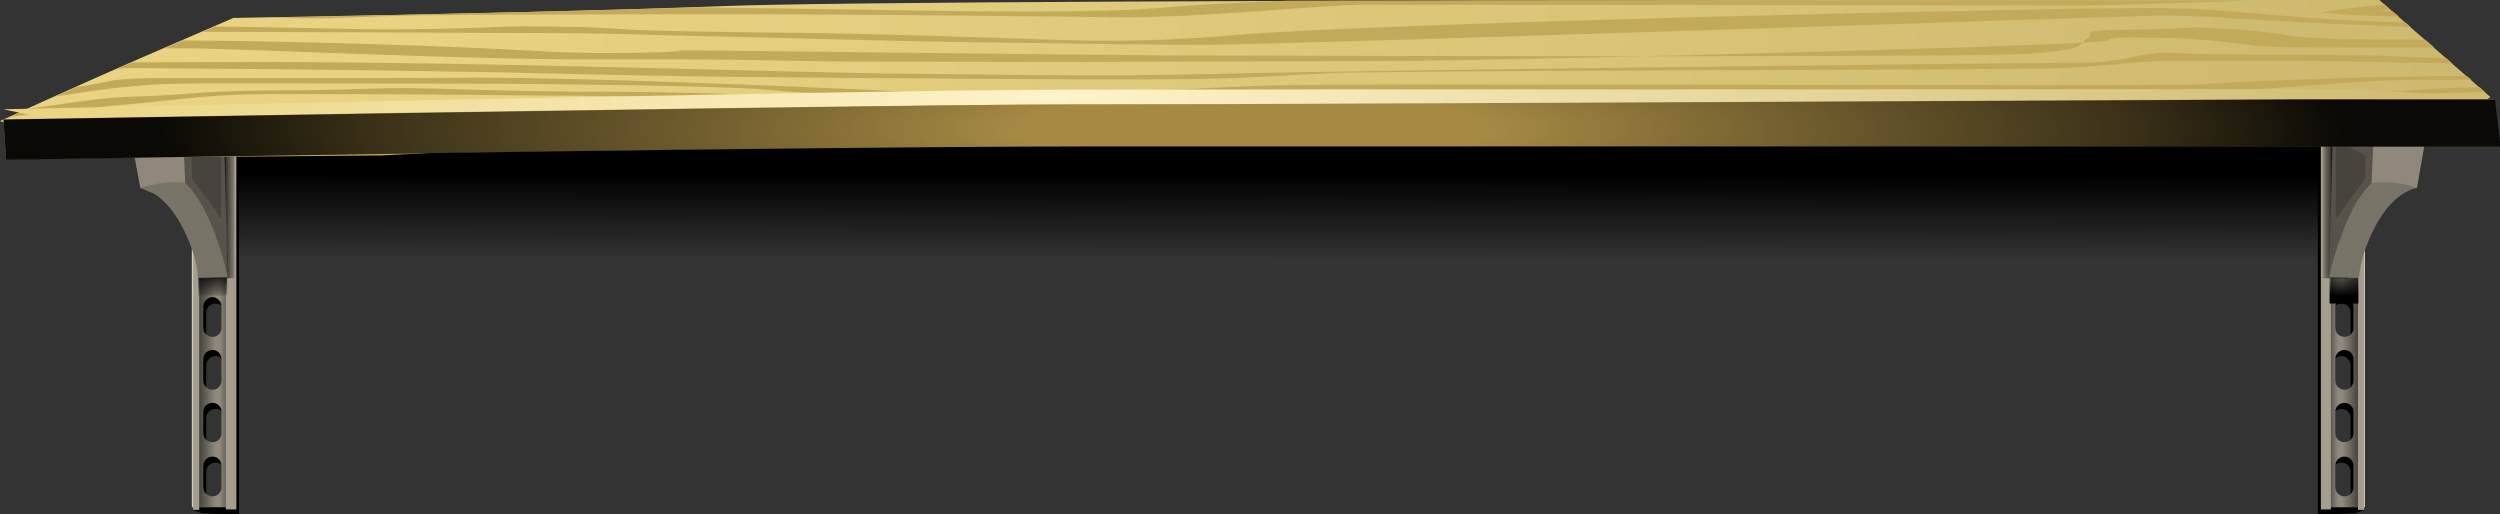 <?xml version="1.0" encoding="UTF-8" standalone="no"?>
<svg
   xmlns:dc="http://purl.org/dc/elements/1.1/"
   xmlns:cc="http://creativecommons.org/ns#"
   xmlns:rdf="http://www.w3.org/1999/02/22-rdf-syntax-ns#"
   xmlns:svg="http://www.w3.org/2000/svg"
   xmlns="http://www.w3.org/2000/svg"
   xmlns:xlink="http://www.w3.org/1999/xlink"
   xmlns:sodipodi="http://sodipodi.sourceforge.net/DTD/sodipodi-0.dtd"
   xmlns:inkscape="http://www.inkscape.org/namespaces/inkscape"
   enable-background="new 0 0 425.9 268.9"
   version="1.1"
   viewBox="0 0 465.943 95.846"
   id="svg189"
   sodipodi:docname="shelf.svg"
   width="123.281mm"
   height="25.359mm"
   inkscape:version="1.0.2-2 (e86c870879, 2021-01-15)">
  <rect x="0" y="0" width="465.943" height="95.846" fill="#333333" stroke="none"/>
  <defs
     id="defs193" />
  <sodipodi:namedview
     pagecolor="#ffffff"
     bordercolor="#666666"
     borderopacity="1"
     objecttolerance="10"
     gridtolerance="10"
     guidetolerance="10"
     inkscape:pageopacity="0"
     inkscape:pageshadow="2"
     inkscape:window-width="1920"
     inkscape:window-height="1017"
     id="namedview191"
     showgrid="false"
     units="mm"
     inkscape:zoom="1.2232919"
     inkscape:cx="114.48903"
     inkscape:cy="-24.607452"
     inkscape:window-x="-8"
     inkscape:window-y="-8"
     inkscape:window-maximized="1"
     inkscape:current-layer="svg189"
     inkscape:document-rotation="0" />
  <symbol
     id="v"
     viewBox="0 -43.35 5.3 43.35"
     transform="translate(-2.785,-125.427)">
    <path
       d="M 4.25,0 V -42.25 H 4.4 L 5.3,-42.85 4.25,-43.2 0,-43.35 V -0.1 Z M 2.7,-19.2 c -0.3,0 -0.55,-0.1 -0.75,-0.3 -0.2,-0.2 -0.3,-0.45 -0.3,-0.75 v -2.4 c 0,-0.3 0.1,-0.55 0.3,-0.75 0.2,-0.2 0.45,-0.3 0.75,-0.3 0.3,0 0.55,0.1 0.75,0.3 0.2,0.2 0.3,0.45 0.3,0.75 v 2.4 c 0,0.3 -0.1,0.55 -0.3,0.75 -0.2,0.2 -0.45,0.3 -0.75,0.3 z m 0.75,-6.35 c -0.2,0.233 -0.45,0.35 -0.75,0.35 -0.3,0 -0.55,-0.117 -0.75,-0.35 -0.2,-0.2 -0.3,-0.45 -0.3,-0.75 v -2.4 c 0,-0.3 0.1,-0.55 0.3,-0.75 0.2,-0.2 0.45,-0.3 0.75,-0.3 0.3,0 0.55,0.1 0.75,0.3 0.2,0.2 0.3,0.45 0.3,0.75 v 2.4 c 0,0.3 -0.1,0.55 -0.3,0.75 z m 0,-6 c -0.2,0.2 -0.45,0.3 -0.75,0.3 -0.3,0 -0.55,-0.1 -0.75,-0.3 -0.2,-0.233 -0.3,-0.483 -0.3,-0.75 v -2.45 c 0,-0.267 0.1,-0.517 0.3,-0.75 0.2,-0.2 0.45,-0.3 0.75,-0.3 0.3,0 0.55,0.1 0.75,0.3 0.2,0.233 0.3,0.483 0.3,0.75 v 2.45 c 0,0.267 -0.1,0.517 -0.3,0.75 z M 2.7,-37.4 c -0.3,0 -0.55,-0.1 -0.75,-0.3 -0.2,-0.233 -0.3,-0.483 -0.3,-0.75 v -2.45 c 0,-0.267 0.1,-0.517 0.3,-0.75 0.2,-0.2 0.45,-0.3 0.75,-0.3 0.3,0 0.55,0.1 0.75,0.3 0.2,0.233 0.3,0.483 0.3,0.75 v 2.45 c 0,0.267 -0.1,0.517 -0.3,0.75 -0.2,0.2 -0.45,0.3 -0.75,0.3 z"
       clip-rule="evenodd"
       fill-rule="evenodd"
       id="path2" />
  </symbol>
  <symbol
     id="w"
     viewBox="0 -43.35 5.25 43.35"
     transform="translate(-2.785,-125.427)">
    <path
       d="m 3.65,-38.45 c 0,0.267 -0.1,0.517 -0.3,0.75 -0.233,0.2 -0.5,0.3 -0.8,0.3 -0.267,0 -0.517,-0.1 -0.75,-0.3 -0.2,-0.233 -0.3,-0.483 -0.3,-0.75 v -2.45 c 0,-0.267 0.1,-0.517 0.3,-0.75 0.233,-0.2 0.483,-0.3 0.75,-0.3 0.3,0 0.567,0.1 0.8,0.3 0.2,0.233 0.3,0.483 0.3,0.75 z m -0.3,6.9 c -0.233,0.2 -0.5,0.3 -0.8,0.3 -0.267,0 -0.517,-0.1 -0.75,-0.3 -0.2,-0.233 -0.3,-0.483 -0.3,-0.75 v -2.45 c 0,-0.267 0.1,-0.517 0.3,-0.75 0.233,-0.2 0.483,-0.3 0.75,-0.3 0.3,0 0.567,0.1 0.8,0.3 0.2,0.233 0.3,0.483 0.3,0.75 v 2.45 c 0,0.267 -0.1,0.517 -0.3,0.75 z m 0,6 c -0.233,0.233 -0.5,0.35 -0.8,0.35 -0.267,0 -0.517,-0.117 -0.75,-0.35 C 1.6,-25.75 1.5,-26 1.5,-26.3 v -2.4 c 0,-0.3 0.1,-0.55 0.3,-0.75 0.233,-0.2 0.483,-0.3 0.75,-0.3 0.3,0 0.567,0.1 0.8,0.3 0.2,0.2 0.3,0.45 0.3,0.75 v 2.4 c 0,0.3 -0.1,0.55 -0.3,0.75 z m 0.3,5.3 c 0,0.3 -0.1,0.55 -0.3,0.75 -0.233,0.2 -0.5,0.3 -0.8,0.3 -0.267,0 -0.517,-0.1 -0.75,-0.3 -0.2,-0.2 -0.3,-0.45 -0.3,-0.75 v -2.4 c 0,-0.3 0.1,-0.55 0.3,-0.75 0.233,-0.2 0.483,-0.3 0.75,-0.3 0.3,0 0.567,0.1 0.8,0.3 0.2,0.2 0.3,0.45 0.3,0.75 z M 1.05,0 5.25,-0.1 v -43.25 l -4.2,0.15 -1.05,0.35 0.85,0.6 h 0.2 z"
       clip-rule="evenodd"
       fill-rule="evenodd"
       id="path5" />
  </symbol>
  <symbol
     id="x"
     viewBox="0 -6.9 285.7 6.9"
     transform="translate(-2.785,-125.427)">
    <radialGradient
       id="ah"
       cx="142.85"
       cy="-3.45"
       r="124.65"
       gradientTransform="matrix(1,0,0,-0.156,0,-3.987)"
       gradientUnits="userSpaceOnUse">
      <stop
         stop-opacity="0"
         offset=".212"
         id="stop8" />
      <stop
         stop-opacity=".651"
         offset=".812"
         id="stop10" />
      <stop
         stop-opacity=".933"
         offset="1"
         id="stop12" />
    </radialGradient>
    <path
       d="M 285.7,-5.4 H 126.55 C 104.22,-5.4 62.133,-5.9 0.3,-6.9 L 0,-2.3 c 68.2,1.133 109.1,1.7 122.7,1.7 13.6,0 60.05,0.2 139.35,0.6 h 23 z"
       clip-rule="evenodd"
       fill="url(#ah)"
       fill-rule="evenodd"
       id="path15"
       style="fill:url(#ah)" />
  </symbol>
  <symbol
     id="y"
     viewBox="0 -5.7 3.3 5.7"
     transform="translate(-2.785,-125.427)">
    <linearGradient
       id="ai"
       x1="-67.274"
       x2="-64.174"
       y1="-16033"
       y2="-16033"
       gradientTransform="matrix(3.2258e-4,-1,1,-0.001,16034,-85.058)"
       gradientUnits="userSpaceOnUse">
      <stop
         offset="0"
         id="stop18" />
      <stop
         stop-opacity=".239"
         offset=".894"
         id="stop20" />
      <stop
         stop-opacity="0"
         offset="1"
         id="stop22" />
    </linearGradient>
    <polygon
       points="3.3,0 3.3,-5.7 0,-5.7 0,0 "
       clip-rule="evenodd"
       fill="url(#ai)"
       fill-rule="evenodd"
       id="polygon25"
       style="fill:url(#ai)" />
  </symbol>
  <symbol
     id="z"
     viewBox="0 -14.3 3.25 14.3"
     transform="translate(-2.785,-125.427)">
    <linearGradient
       id="aj"
       x1="1.263"
       x2="2.938"
       y1="-7.15"
       y2="-7.15"
       gradientUnits="userSpaceOnUse">
      <stop
         offset="0"
         id="stop28" />
      <stop
         stop-opacity=".239"
         offset=".894"
         id="stop30" />
      <stop
         stop-opacity="0"
         offset="1"
         id="stop32" />
    </linearGradient>
    <polygon
       points="3.25,0 3.25,-14.3 0,-14.3 0,0 "
       clip-rule="evenodd"
       fill="url(#aj)"
       fill-rule="evenodd"
       id="polygon35"
       style="fill:url(#aj)" />
  </symbol>
  <symbol
     id="aa"
     viewBox="0 -17.55 247.6 17.55"
     transform="translate(-2.785,-125.427)">
    <linearGradient
       id="ak"
       x1="-63.682"
       x2="-54.107"
       y1="-15912"
       y2="-15912"
       gradientTransform="matrix(1.0444e-4,-1,1,-0.001,16036,-85.057)"
       gradientUnits="userSpaceOnUse">
      <stop
         offset="0"
         id="stop38" />
      <stop
         stop-opacity="0"
         offset="1"
         id="stop40" />
    </linearGradient>
    <polygon
       points="247.6,0 247.6,-17.55 0,-17.55 0,0 "
       clip-rule="evenodd"
       fill="url(#ak)"
       fill-rule="evenodd"
       id="polygon43"
       style="fill:url(#ak)" />
  </symbol>
  <symbol
     id="ab"
     viewBox="0 -5.7 3.3 5.7"
     transform="translate(-2.785,-125.427)">
    <linearGradient
       id="al"
       x1="1.65"
       x2="1.65"
       y1="-4.85"
       y2="-1.75"
       gradientUnits="userSpaceOnUse">
      <stop
         offset="0"
         id="stop46" />
      <stop
         stop-opacity=".239"
         offset=".894"
         id="stop48" />
      <stop
         stop-opacity="0"
         offset="1"
         id="stop50" />
    </linearGradient>
    <polygon
       points="3.3,-5.7 0,-5.7 0,0 3.3,0 "
       clip-rule="evenodd"
       fill="url(#al)"
       fill-rule="evenodd"
       id="polygon53"
       style="fill:url(#al)" />
  </symbol>
  <symbol
     id="ac"
     viewBox="0 -15.4 3.3 15.4"
     transform="translate(-2.785,-125.427)">
    <linearGradient
       id="am"
       x1="2.038"
       x2="0.363"
       y1="-7.7"
       y2="-7.7"
       gradientUnits="userSpaceOnUse">
      <stop
         offset="0"
         id="stop56" />
      <stop
         stop-opacity=".239"
         offset=".894"
         id="stop58" />
      <stop
         stop-opacity="0"
         offset="1"
         id="stop60" />
    </linearGradient>
    <polygon
       points="3.3,-15.4 0,-15.4 0,0 3.3,0 "
       clip-rule="evenodd"
       fill="url(#am)"
       fill-rule="evenodd"
       id="polygon63"
       style="fill:url(#am)" />
  </symbol>
  <symbol
     id="ad"
     transform="translate(-2.785,-125.427)" />
  <use
     transform="matrix(1.629,0,0,-1.629,40.04,-180.653)"
     y="-17.55"
     width="247.6"
     height="17.55"
     enable-background="new"
     opacity="0.16"
     xlink:href="#aa"
     id="use69"
     x="0" />
  <use
     transform="matrix(1.629,0,0,-1.629,40.528,-179.024)"
     y="-43.35"
     width="5.25"
     height="43.35"
     enable-background="new"
     opacity="0.301"
     xlink:href="#w"
     id="use71"
     x="0" />
  <path
     d="m 41.285,86.808 c 0,-0.435 -0.163,-0.842 -0.489,-1.221 -0.326,-0.324 -0.733,-0.489 -1.221,-0.489 -0.435,0 -0.842,0.164 -1.221,0.489 -0.326,0.379 -0.489,0.787 -0.489,1.221 v 3.99 c 0,0.435 0.163,0.842 0.489,1.221 0.379,0.326 0.787,0.489 1.221,0.489 0.489,0 0.896,-0.163 1.221,-0.489 0.326,-0.379 0.489,-0.787 0.489,-1.221 z m -2.931,-11.237 c -0.326,0.326 -0.489,0.733 -0.489,1.221 v 3.907 c 0,0.49 0.163,0.897 0.489,1.221 0.379,0.326 0.787,0.49 1.221,0.49 0.489,0 0.896,-0.164 1.221,-0.49 0.326,-0.324 0.489,-0.731 0.489,-1.221 v -3.909 c 0,-0.489 -0.163,-0.896 -0.489,-1.221 -0.326,-0.326 -0.733,-0.489 -1.221,-0.489 -0.435,0 -0.842,0.163 -1.221,0.489 z m 2.931,-8.632 c 0,-0.435 -0.163,-0.842 -0.489,-1.221 -0.326,-0.326 -0.733,-0.49 -1.221,-0.49 -0.435,0 -0.842,0.165 -1.221,0.49 -0.326,0.379 -0.489,0.787 -0.489,1.221 v 3.988 c 0,0.435 0.163,0.842 0.489,1.221 0.379,0.326 0.787,0.49 1.221,0.49 0.489,0 0.896,-0.164 1.221,-0.49 0.326,-0.379 0.489,-0.787 0.489,-1.221 v -3.99 z m 0,-9.772 c 0,-0.49 -0.163,-0.897 -0.489,-1.221 -0.326,-0.379 -0.733,-0.572 -1.221,-0.572 -0.435,0 -0.842,0.191 -1.221,0.572 -0.326,0.324 -0.489,0.731 -0.489,1.221 v 3.907 c 0,0.489 0.163,0.896 0.489,1.221 0.379,0.326 0.787,0.489 1.221,0.489 0.489,0 0.896,-0.163 1.221,-0.489 0.326,-0.326 0.489,-0.733 0.489,-1.221 v -3.909 z m -4.234,-33.061 h 6.352 v 70.437 h -6.352 z"
     clip-rule="evenodd"
     fill="#8f887b"
     fill-rule="evenodd"
     id="path73"
     style="stroke-width:1.629" />
  <linearGradient
     id="an"
     x1="91.775"
     x2="95.625"
     y1="175.47"
     y2="175.47"
     gradientUnits="userSpaceOnUse"
     gradientTransform="matrix(1.629,0,0,1.629,-112.373,-226.454)">
    <stop
       stop-opacity=".514"
       offset="0"
       id="stop75" />
    <stop
       stop-opacity="0"
       offset=".478"
       id="stop77" />
  </linearGradient>
  <path
     d="m 41.285,86.808 c 0,-0.435 -0.163,-0.842 -0.489,-1.221 -0.326,-0.324 -0.733,-0.489 -1.221,-0.489 -0.435,0 -0.842,0.164 -1.221,0.489 -0.326,0.379 -0.489,0.787 -0.489,1.221 v 3.99 c 0,0.435 0.163,0.842 0.489,1.221 0.379,0.326 0.787,0.489 1.221,0.489 0.489,0 0.896,-0.163 1.221,-0.489 0.326,-0.379 0.489,-0.787 0.489,-1.221 z m -2.931,-11.237 c -0.326,0.326 -0.489,0.733 -0.489,1.221 v 3.907 c 0,0.49 0.163,0.897 0.489,1.221 0.379,0.326 0.787,0.49 1.221,0.49 0.489,0 0.896,-0.164 1.221,-0.49 0.326,-0.324 0.489,-0.731 0.489,-1.221 v -3.909 c 0,-0.489 -0.163,-0.896 -0.489,-1.221 -0.326,-0.326 -0.733,-0.489 -1.221,-0.489 -0.435,0 -0.842,0.163 -1.221,0.489 z m 2.931,-8.632 c 0,-0.435 -0.163,-0.842 -0.489,-1.221 -0.326,-0.326 -0.733,-0.49 -1.221,-0.49 -0.435,0 -0.842,0.165 -1.221,0.49 -0.326,0.379 -0.489,0.787 -0.489,1.221 v 3.988 c 0,0.435 0.163,0.842 0.489,1.221 0.379,0.326 0.787,0.49 1.221,0.49 0.489,0 0.896,-0.164 1.221,-0.49 0.326,-0.379 0.489,-0.787 0.489,-1.221 v -3.99 z m 0,-9.772 c 0,-0.49 -0.163,-0.897 -0.489,-1.221 -0.326,-0.379 -0.733,-0.572 -1.221,-0.572 -0.435,0 -0.842,0.191 -1.221,0.572 -0.326,0.324 -0.489,0.731 -0.489,1.221 v 3.907 c 0,0.489 0.163,0.896 0.489,1.221 0.379,0.326 0.787,0.489 1.221,0.489 0.489,0 0.896,-0.163 1.221,-0.489 0.326,-0.326 0.489,-0.733 0.489,-1.221 v -3.909 z m -4.234,-33.061 h 6.352 v 70.437 h -6.352 z"
     clip-rule="evenodd"
     fill="url(#an)"
     fill-rule="evenodd"
     id="path80"
     style="fill:url(#an);stroke-width:1.629" />
  <linearGradient
     id="ao"
     x1="-95.7"
     x2="-93.6"
     y1="-175.47"
     y2="-175.47"
     gradientTransform="matrix(-1.629,0,0,-1.629,-112.373,-226.454)"
     gradientUnits="userSpaceOnUse">
    <stop
       stop-opacity=".514"
       offset=".141"
       id="stop82" />
    <stop
       stop-opacity="0"
       offset=".737"
       id="stop84" />
  </linearGradient>
  <path
     d="m 41.285,86.808 c 0,-0.435 -0.163,-0.842 -0.489,-1.221 -0.326,-0.324 -0.733,-0.489 -1.221,-0.489 -0.435,0 -0.842,0.164 -1.221,0.489 -0.326,0.379 -0.489,0.787 -0.489,1.221 v 3.99 c 0,0.435 0.163,0.842 0.489,1.221 0.379,0.326 0.787,0.489 1.221,0.489 0.489,0 0.896,-0.163 1.221,-0.489 0.326,-0.379 0.489,-0.787 0.489,-1.221 z m -2.931,-11.237 c -0.326,0.326 -0.489,0.733 -0.489,1.221 v 3.907 c 0,0.49 0.163,0.897 0.489,1.221 0.379,0.326 0.787,0.49 1.221,0.49 0.489,0 0.896,-0.164 1.221,-0.49 0.326,-0.324 0.489,-0.731 0.489,-1.221 v -3.909 c 0,-0.489 -0.163,-0.896 -0.489,-1.221 -0.326,-0.326 -0.733,-0.489 -1.221,-0.489 -0.435,0 -0.842,0.163 -1.221,0.489 z m 2.931,-8.632 c 0,-0.435 -0.163,-0.842 -0.489,-1.221 -0.326,-0.326 -0.733,-0.49 -1.221,-0.49 -0.435,0 -0.842,0.165 -1.221,0.49 -0.326,0.379 -0.489,0.787 -0.489,1.221 v 3.988 c 0,0.435 0.163,0.842 0.489,1.221 0.379,0.326 0.787,0.49 1.221,0.49 0.489,0 0.896,-0.164 1.221,-0.49 0.326,-0.379 0.489,-0.787 0.489,-1.221 v -3.99 z m 0,-9.772 c 0,-0.49 -0.163,-0.897 -0.489,-1.221 -0.326,-0.379 -0.733,-0.572 -1.221,-0.572 -0.435,0 -0.842,0.191 -1.221,0.572 -0.326,0.324 -0.489,0.731 -0.489,1.221 v 3.907 c 0,0.489 0.163,0.896 0.489,1.221 0.379,0.326 0.787,0.489 1.221,0.489 0.489,0 0.896,-0.163 1.221,-0.489 0.326,-0.326 0.489,-0.733 0.489,-1.221 v -3.909 z m -4.234,-33.061 h 6.352 v 70.437 h -6.352 z"
     clip-rule="evenodd"
     fill="url(#ao)"
     fill-rule="evenodd"
     id="path87"
     style="fill:url(#ao);stroke-width:1.629" />
  <rect
     x="42.099"
     y="24.107"
     width="1.954"
     height="70.844"
     clip-rule="evenodd"
     fill="#a59e8e"
     fill-rule="evenodd"
     id="rect89"
     style="stroke-width:1.629" />
  <rect
     x="35.748"
     y="24.107"
     width="0.977"
     height="70.437"
     clip-rule="evenodd"
     fill="#d5ccb7"
     fill-rule="evenodd"
     id="rect91"
     style="stroke-width:1.629" />
  <rect
     x="35.992"
     y="24.107"
     width="1.14"
     height="70.927"
     clip-rule="evenodd"
     fill="#a59e8e"
     fill-rule="evenodd"
     id="rect93"
     style="stroke-width:1.629" />
  <use
     transform="matrix(1.629,0,0,-1.629,43.541,-175.767)"
     y="-14.3"
     width="3.25"
     height="14.3"
     enable-background="new"
     opacity="0.57"
     xlink:href="#z"
     id="use95"
     x="0" />
  <use
     transform="matrix(1.629,0,0,-1.629,41.505,-157.038)"
     y="-5.7"
     width="3.3"
     height="5.7"
     enable-background="new"
     opacity="0.57"
     xlink:href="#y"
     id="use97"
     x="0" />
  <path
     d="m 37.376,44.627 c -0.598,-4.506 -1.303,-7.275 -2.117,-8.307 -0.489,-0.65 -1.601,-2.606 -3.339,-5.863 l -2.443,-4.723 12.052,-9.446 0.896,35.422 -3.257,-3.664 -1.791,-3.42 z"
     clip-rule="evenodd"
     fill="#57534b"
     fill-rule="evenodd"
     id="path99"
     style="stroke-width:1.629" />
  <path
     d="m 28.826,36.158 -2.687,-1.14 3.99,-4.194 c -0.498,-0.394 -0.77,-0.625 -0.814,-0.692 -0.054,-0.107 0.435,-0.107 1.466,0 l -0.651,0.692 c 0.725,0.549 1.918,1.432 3.583,2.646 2.497,1.847 4.695,5.457 6.596,10.83 0.977,2.661 1.682,5.13 2.117,7.41 l -5.537,0.082 c -0.107,-2.606 -0.977,-5.563 -2.606,-8.874 -1.519,-3.094 -3.339,-5.342 -5.456,-6.759 z"
     clip-rule="evenodd"
     fill="#787367"
     fill-rule="evenodd"
     id="path101"
     style="stroke-width:1.629" />
  <path
     d="m 24.103,23.862 10.016,1.14 0.407,9.12 c -0.272,-0.107 -1.086,-0.163 -2.443,-0.163 -1.14,0 -2.471,0.189 -3.99,0.57 l -1.954,0.489 z"
     clip-rule="evenodd"
     fill="#8f887b"
     fill-rule="evenodd"
     id="path103"
     style="stroke-width:1.629" />
  <path
     d="m 41.204,25.898 v 14.983 c -1.031,-1.738 -2.143,-3.313 -3.339,-4.723 l -2.117,-2.931 v -4.153 z"
     clip-rule="evenodd"
     fill="#47443d"
     fill-rule="evenodd"
     id="path105"
     style="stroke-width:1.629" />
  <use
     transform="matrix(1.629,0,0,-1.629,436.522,-179.024)"
     y="-43.35"
     width="5.3"
     height="43.35"
     enable-background="new"
     opacity="0.301"
     xlink:href="#v"
     id="use107"
     x="0" />
  <path
     d="m 439.478,24.107 v 70.437 h -6.27 v -70.437 z m -1.303,31.839 c -0.326,-0.379 -0.733,-0.572 -1.221,-0.572 -0.435,0 -0.842,0.191 -1.221,0.572 -0.326,0.324 -0.489,0.731 -0.489,1.221 v 3.907 c 0,0.489 0.163,0.896 0.489,1.221 0.379,0.326 0.787,0.489 1.221,0.489 0.489,0 0.896,-0.163 1.221,-0.489 0.326,-0.326 0.489,-0.733 0.489,-1.221 v -3.907 c 0,-0.489 -0.163,-0.896 -0.489,-1.221 z m 0,9.772 c -0.326,-0.326 -0.733,-0.49 -1.221,-0.49 -0.435,0 -0.842,0.165 -1.221,0.49 -0.326,0.379 -0.489,0.787 -0.489,1.221 v 3.988 c 0,0.435 0.163,0.842 0.489,1.221 0.379,0.326 0.787,0.49 1.221,0.49 0.489,0 0.896,-0.164 1.221,-0.49 0.326,-0.379 0.489,-0.787 0.489,-1.221 v -3.988 c 0,-0.44 -0.163,-0.847 -0.489,-1.221 z m 0,9.853 c -0.326,-0.326 -0.733,-0.489 -1.221,-0.489 -0.435,0 -0.842,0.163 -1.221,0.489 -0.326,0.326 -0.489,0.733 -0.489,1.221 v 3.907 c 0,0.49 0.163,0.897 0.489,1.221 0.379,0.326 0.787,0.49 1.221,0.49 0.489,0 0.896,-0.164 1.221,-0.49 0.326,-0.324 0.489,-0.731 0.489,-1.221 v -3.909 c 0,-0.489 -0.163,-0.896 -0.489,-1.221 z m 0,10.016 c -0.326,-0.324 -0.733,-0.489 -1.221,-0.489 -0.435,0 -0.842,0.164 -1.221,0.489 -0.326,0.379 -0.489,0.787 -0.489,1.221 v 3.99 c 0,0.435 0.163,0.842 0.489,1.221 0.379,0.326 0.787,0.489 1.221,0.489 0.489,0 0.896,-0.163 1.221,-0.489 0.326,-0.379 0.489,-0.787 0.489,-1.221 v -3.99 c 0,-0.44 -0.163,-0.847 -0.489,-1.221 z"
     clip-rule="evenodd"
     fill="#8f887b"
     fill-rule="evenodd"
     id="path109"
     style="stroke-width:1.629" />
  <linearGradient
     id="ap"
     x1="338.83"
     x2="334.98"
     y1="175.47"
     y2="175.47"
     gradientUnits="userSpaceOnUse"
     gradientTransform="matrix(1.629,0,0,1.629,-112.373,-226.454)">
    <stop
       stop-opacity=".514"
       offset="0"
       id="stop111" />
    <stop
       stop-opacity="0"
       offset=".478"
       id="stop113" />
  </linearGradient>
  <path
     d="m 439.478,24.107 v 70.437 h -6.27 v -70.437 z m -1.303,31.839 c -0.326,-0.379 -0.733,-0.572 -1.221,-0.572 -0.435,0 -0.842,0.191 -1.221,0.572 -0.326,0.324 -0.489,0.731 -0.489,1.221 v 3.907 c 0,0.489 0.163,0.896 0.489,1.221 0.379,0.326 0.787,0.489 1.221,0.489 0.489,0 0.896,-0.163 1.221,-0.489 0.326,-0.326 0.489,-0.733 0.489,-1.221 v -3.907 c 0,-0.489 -0.163,-0.896 -0.489,-1.221 z m 0,9.772 c -0.326,-0.326 -0.733,-0.49 -1.221,-0.49 -0.435,0 -0.842,0.165 -1.221,0.49 -0.326,0.379 -0.489,0.787 -0.489,1.221 v 3.988 c 0,0.435 0.163,0.842 0.489,1.221 0.379,0.326 0.787,0.49 1.221,0.49 0.489,0 0.896,-0.164 1.221,-0.49 0.326,-0.379 0.489,-0.787 0.489,-1.221 v -3.988 c 0,-0.44 -0.163,-0.847 -0.489,-1.221 z m 0,9.853 c -0.326,-0.326 -0.733,-0.489 -1.221,-0.489 -0.435,0 -0.842,0.163 -1.221,0.489 -0.326,0.326 -0.489,0.733 -0.489,1.221 v 3.907 c 0,0.49 0.163,0.897 0.489,1.221 0.379,0.326 0.787,0.49 1.221,0.49 0.489,0 0.896,-0.164 1.221,-0.49 0.326,-0.324 0.489,-0.731 0.489,-1.221 v -3.909 c 0,-0.489 -0.163,-0.896 -0.489,-1.221 z m 0,10.016 c -0.326,-0.324 -0.733,-0.489 -1.221,-0.489 -0.435,0 -0.842,0.164 -1.221,0.489 -0.326,0.379 -0.489,0.787 -0.489,1.221 v 3.99 c 0,0.435 0.163,0.842 0.489,1.221 0.379,0.326 0.787,0.489 1.221,0.489 0.489,0 0.896,-0.163 1.221,-0.489 0.326,-0.379 0.489,-0.787 0.489,-1.221 v -3.99 c 0,-0.44 -0.163,-0.847 -0.489,-1.221 z"
     clip-rule="evenodd"
     fill="url(#ap)"
     fill-rule="evenodd"
     id="path116"
     style="fill:url(#ap);stroke-width:1.629" />
  <linearGradient
     id="ae"
     x1="334.95"
     x2="337.05"
     y1="175.47"
     y2="175.47"
     gradientUnits="userSpaceOnUse"
     gradientTransform="matrix(1.629,0,0,1.629,-112.373,-226.454)">
    <stop
       stop-opacity=".514"
       offset=".141"
       id="stop118" />
    <stop
       stop-opacity="0"
       offset=".737"
       id="stop120" />
  </linearGradient>
  <path
     d="m 439.478,24.107 v 70.437 h -6.27 v -70.437 z m -1.303,31.839 c -0.326,-0.379 -0.733,-0.572 -1.221,-0.572 -0.435,0 -0.842,0.191 -1.221,0.572 -0.326,0.324 -0.489,0.731 -0.489,1.221 v 3.907 c 0,0.489 0.163,0.896 0.489,1.221 0.379,0.326 0.787,0.489 1.221,0.489 0.489,0 0.896,-0.163 1.221,-0.489 0.326,-0.326 0.489,-0.733 0.489,-1.221 v -3.907 c 0,-0.489 -0.163,-0.896 -0.489,-1.221 z m 0,9.772 c -0.326,-0.326 -0.733,-0.49 -1.221,-0.49 -0.435,0 -0.842,0.165 -1.221,0.49 -0.326,0.379 -0.489,0.787 -0.489,1.221 v 3.988 c 0,0.435 0.163,0.842 0.489,1.221 0.379,0.326 0.787,0.49 1.221,0.49 0.489,0 0.896,-0.164 1.221,-0.49 0.326,-0.379 0.489,-0.787 0.489,-1.221 v -3.988 c 0,-0.44 -0.163,-0.847 -0.489,-1.221 z m 0,9.853 c -0.326,-0.326 -0.733,-0.489 -1.221,-0.489 -0.435,0 -0.842,0.163 -1.221,0.489 -0.326,0.326 -0.489,0.733 -0.489,1.221 v 3.907 c 0,0.49 0.163,0.897 0.489,1.221 0.379,0.326 0.787,0.49 1.221,0.49 0.489,0 0.896,-0.164 1.221,-0.49 0.326,-0.324 0.489,-0.731 0.489,-1.221 v -3.909 c 0,-0.489 -0.163,-0.896 -0.489,-1.221 z m 0,10.016 c -0.326,-0.324 -0.733,-0.489 -1.221,-0.489 -0.435,0 -0.842,0.164 -1.221,0.489 -0.326,0.379 -0.489,0.787 -0.489,1.221 v 3.99 c 0,0.435 0.163,0.842 0.489,1.221 0.379,0.326 0.787,0.489 1.221,0.489 0.489,0 0.896,-0.163 1.221,-0.489 0.326,-0.379 0.489,-0.787 0.489,-1.221 v -3.99 c 0,-0.44 -0.163,-0.847 -0.489,-1.221 z"
     clip-rule="evenodd"
     fill="url(#ae)"
     fill-rule="evenodd"
     id="path123"
     style="fill:url(#ae);stroke-width:1.629" />
  <rect
     x="432.556"
     y="24.107"
     width="1.873"
     height="70.844"
     clip-rule="evenodd"
     fill="#a59e8e"
     fill-rule="evenodd"
     id="rect125"
     style="stroke-width:1.629" />
  <rect
     x="439.885"
     y="24.107"
     width="0.897"
     height="70.437"
     clip-rule="evenodd"
     fill="#d5ccb7"
     fill-rule="evenodd"
     id="rect127"
     style="stroke-width:1.629" />
  <rect
     x="439.478"
     y="24.107"
     width="1.14"
     height="70.927"
     clip-rule="evenodd"
     fill="#a59e8e"
     fill-rule="evenodd"
     id="rect129"
     style="stroke-width:1.629" />
  <use
     transform="matrix(1.629,0,0,-1.629,436.767,-177.559)"
     y="-15.4"
     width="3.3"
     height="15.4"
     enable-background="new"
     opacity="0.57"
     xlink:href="#ac"
     id="use131"
     x="0" />
  <use
     transform="matrix(1.629,0,0,-1.629,438.721,-157.038)"
     y="-5.7"
     width="3.3"
     height="5.7"
     enable-background="new"
     opacity="0.57"
     xlink:href="#ab"
     id="use133"
     x="0" />
  <path
     d="m 439.234,44.627 -1.873,3.42 -3.257,3.664 0.896,-35.422 12.133,9.446 c -3.093,6.026 -5.049,9.555 -5.863,10.586 -0.489,0.651 -0.979,2.226 -1.466,4.723 -0.212,1.254 -0.407,2.443 -0.57,3.583 z"
     clip-rule="evenodd"
     fill="#57534b"
     fill-rule="evenodd"
     id="path135"
     style="stroke-width:1.629" />
  <path
     d="m 446.399,30.833 4.072,4.194 c -0.759,0.107 -1.656,0.489 -2.686,1.14 -2.117,1.41 -3.936,3.664 -5.457,6.759 -1.031,2.063 -1.791,4.153 -2.278,6.27 -0.218,1.086 -0.353,1.954 -0.407,2.606 l -5.537,-0.082 c 0.435,-2.278 1.14,-4.749 2.117,-7.41 1.901,-5.374 4.099,-8.985 6.597,-10.83 1.661,-1.221 2.85,-2.117 3.583,-2.655 l -0.65,-0.692 c 1.085,-0.107 1.601,-0.107 1.547,0 -0.065,0.049 -0.358,0.277 -0.896,0.684 z"
     clip-rule="evenodd"
     fill="#787367"
     fill-rule="evenodd"
     id="path137"
     style="stroke-width:1.629" />
  <path
     d="m 452.425,23.862 -1.954,11.156 c -2.171,-0.707 -4.179,-1.057 -6.024,-1.057 -0.87,0 -1.521,0.028 -1.954,0.082 l -0.489,0.082 0.407,-9.12 10.016,-1.14 z"
     clip-rule="evenodd"
     fill="#8f887b"
     fill-rule="evenodd"
     id="path139"
     style="stroke-width:1.629" />
  <path
     d="m 435.325,25.898 5.537,3.176 v 4.153 c -0.272,0.489 -1.005,1.464 -2.2,2.931 l -3.339,4.723 v -14.983 z"
     clip-rule="evenodd"
     fill="#47443d"
     fill-rule="evenodd"
     id="path141"
     style="stroke-width:1.629" />
  <linearGradient
     id="af"
     x1="126.14"
     x2="361.39"
     y1="130.91"
     y2="130.91"
     gradientTransform="matrix(1.624,0.125,-0.125,1.624,-112.373,-226.454)"
     gradientUnits="userSpaceOnUse">
    <stop
       stop-color="#E9D382"
       offset="0"
       id="stop143" />
    <stop
       stop-color="#CDB96F"
       offset="1"
       id="stop145" />
  </linearGradient>
  <path
     d="m 464.151,18.081 -5.7,4.072 H 240.056 c -10.912,0 -38.407,0.977 -82.489,2.931 l -0.814,-0.082 c -4.234,-0.109 -10.586,-0.055 -19.055,0.163 -8.522,0.218 -14.902,0.272 -19.136,0.163 -20.737,-0.65 -36.264,-1.085 -46.578,-1.303 -17.97,-0.326 -33.495,-0.107 -46.578,0.651 -3.909,0.163 -7.601,1.031 -11.074,2.606 C 9.446,25.761 4.669,24.19 0,22.561 11.889,17.131 22.121,12.571 30.699,8.881 l 12.785,-5.537 c 40.715,-0.705 71.061,-1.438 91.039,-2.199 19.978,-0.761 100.838,-1.14 242.58,-1.14 h 66.365 L 464.151,18.082 Z"
     clip-rule="evenodd"
     fill="url(#af)"
     fill-rule="evenodd"
     id="path148"
     style="fill:url(#af);stroke-width:1.629" />
  <g
     clip-rule="evenodd"
     fill="#c2aa5a"
     fill-rule="evenodd"
     id="g172"
     transform="matrix(1.629,0,0,1.629,-112.373,-226.454)">
    <path
       d="m 310.1,150.7 c 7.101,-0.033 12.7,-0.167 16.801,-0.4 2.5,-0.133 7.017,-0.383 13.55,-0.75 2.366,-0.1 4.85,-0.233 7.45,-0.399 0.966,-0.067 2.566,-0.117 4.8,-0.15 l 0.6,0.55 c -4.767,0.033 -11.45,0.351 -20.05,0.95 -3.6,0.267 -21.116,0.566 -52.55,0.9 -29.867,0.333 -49.167,0.466 -57.9,0.399 -13.367,-0.033 -24.1,-0.083 -32.2,-0.149 -14.833,-0.134 -24.684,-0.351 -29.55,-0.65 -11.6,-0.7 -21.216,-1.05 -28.85,-1.05 -20.233,-0.2 -32.233,-0.233 -36,-0.101 -2.167,0.067 -4.833,0.284 -8,0.65 -3.534,0.366 -5.667,0.566 -6.4,0.6 -4.233,0.534 -8.117,0.95 -11.65,1.25 l 2.05,-0.899 c 1.566,-0.2 3.7,-0.5 6.4,-0.9 2.267,-0.3 4.267,-0.467 6,-0.5 1.6,-0.033 3.933,-0.166 7,-0.399 2.7,-0.2 6.117,-0.301 10.25,-0.301 2.566,0 5.767,-0.066 9.6,-0.199 2.4,-0.101 5.983,-0.067 10.75,0.1 4.466,0.134 8.816,0.217 13.05,0.25 4.967,0 9.383,0.05 13.25,0.15 1.933,0.033 8.883,0.283 20.85,0.75 9.167,0.333 16.75,0.5 22.75,0.5 10.233,0 18.267,-0.034 24.1,-0.101 50.9,0 82.2,-0.03 93.9,-0.1 z"
       id="path150" />
    <path
       d="m 346.1,146.2 c -6.466,-0.134 -11.383,-0.2 -14.75,-0.2 h -15 c -1.333,0.033 -2.966,0.15 -4.899,0.35 -2.4,0.2 -4.417,0.351 -6.05,0.45 -1.634,0.101 -15.567,0.184 -41.801,0.25 -26.133,0.101 -40.366,0.217 -42.699,0.351 -6.034,0.333 -9.584,0.517 -10.65,0.55 -5.633,0.166 -13.983,0.2 -25.05,0.1 -13.467,-0.066 -22.417,-0.133 -26.85,-0.2 -6.667,-0.033 -14.233,-0.149 -22.7,-0.35 -13.367,-0.333 -30.483,-0.566 -51.35,-0.7 l -1.85,0.05 1.6,-0.699 15.6,-0.051 c 11.867,0.034 25.833,0.25 41.9,0.65 17.3,0.434 26.517,0.65 27.65,0.65 3.667,0.033 9.683,0.1 18.05,0.199 7.633,0.067 14.05,0.034 19.25,-0.1 5.533,-0.167 23.05,-0.434 52.55,-0.8 27.533,-0.334 43.4,-0.5 47.601,-0.5 2.166,0 4.116,-0.184 5.85,-0.55 1.7,-0.4 3.083,-0.601 4.15,-0.601 0.3,0 1.199,0.033 2.699,0.101 1.534,0.066 5.334,0.1 11.4,0.1 4.434,0 8.033,0.05 10.8,0.15 1.634,0.066 4.084,0.166 7.351,0.3 l 0.649,0.55 -3.45,-0.05 z"
       id="path152" />
    <path
       d="M 82.15,157.05 80.2,156.5 c 12.667,-0.634 22.066,-0.833 28.2,-0.6 1.233,0.1 7.383,0.166 18.45,0.199 -6.533,0.301 -11.267,0.534 -14.2,0.7 l -30.5,0.25 z"
       id="path154" />
    <path
       d="m 331.7,143.2 c 2.066,0.233 6.767,0.35 14.1,0.35 h 0.65 l 1.05,0.9 h -9.85 c -6.134,0 -9.684,-0.066 -10.65,-0.2 -4.4,-0.6 -7.95,-0.9 -10.65,-0.9 -1.767,-0.033 -3.05,-0.05 -3.85,-0.05 -1.333,0 -2.134,0.117 -2.4,0.351 -0.079,0.07 -1.029,0.154 -2.85,0.25 -0.187,0.192 -0.386,0.343 -0.6,0.449 -0.567,0.301 -2.351,0.567 -5.351,0.801 -2.652,0.193 -17.377,0.294 -44.175,0.3 -15.359,0.366 -25.651,0.55 -30.875,0.55 -13.366,0.033 -24.633,0.066 -33.8,0.1 -17.367,0 -27.833,-0.033 -31.4,-0.1 -5.867,-0.134 -10.783,-0.2 -14.75,-0.2 h -11.9 c -4.566,0 -12.566,-0.2 -24,-0.6 -11.4,-0.434 -17.9,-0.65 -19.5,-0.65 h -3.15 l 0.1,-0.05 2.05,-0.85 c 5.267,0 12.383,0.133 21.35,0.399 7.667,0.233 14.717,0.533 21.15,0.9 2.9,0.133 6.184,0.166 9.85,0.1 3,-0.066 4.483,-0.149 4.45,-0.25 0,-0.033 2.9,-0.017 8.7,0.05 22.467,0.267 38.15,0.434 47.05,0.5 21.818,0.06 40.044,0.093 54.675,0.101 4.629,-0.12 9.721,-0.254 15.275,-0.4 18.22,-0.489 29.836,-0.872 34.85,-1.149 0.104,-0.103 0.204,-0.219 0.3,-0.351 0.434,-0.166 0.601,-0.434 0.5,-0.8 0.334,-0.233 2.05,-0.35 5.15,-0.35 1.767,0 3.666,-0.067 5.7,-0.2 1.066,-0.101 3.133,-0.033 6.199,0.2 2.73,0.2 4.93,0.47 6.6,0.8 z"
       id="path156" />
    <path
       d="m 316.95,139.95 c 3.033,0.033 6.8,0.267 11.3,0.7 5.066,0.466 10.384,0.783 15.95,0.949 l 0.6,0.5 c -7.733,-0.267 -14.616,-0.6 -20.649,-1 -3.767,-0.233 -6.65,-0.333 -8.65,-0.3 -2.233,0.101 -4.35,0.167 -6.35,0.2 -63.434,2.1 -97.65,3.15 -102.65,3.15 -3.533,0 -12.2,-0.101 -26,-0.301 -5.167,-0.066 -11.933,-0.216 -20.3,-0.449 -8.367,-0.2 -13.417,-0.317 -15.15,-0.351 -4.8,-0.166 -9.6,-0.25 -14.4,-0.25 l -38.45,-0.15 1.4,-0.601 3.55,0.05 c 4.5,0.067 8.85,0.15 13.05,0.25 2.767,0.034 5.933,0.017 9.5,-0.05 2.933,-0.066 5.383,-0.149 7.35,-0.25 1.5,-0.033 4.267,-0.017 8.3,0.05 1.2,0.034 3.117,0.134 5.75,0.301 2,0.133 8.85,0.267 20.55,0.399 5.833,0.066 15.533,0.334 29.1,0.8 6.4,0.2 12.8,0.017 19.2,-0.55 7.399,-0.633 26.1,-1.35 56.1,-2.149 27.53,-0.7 44.5,-1.02 50.9,-0.95 z"
       id="path158" />
    <path
       d="m 345.45,148.15 c -2.8,0 -6.884,0.216 -12.25,0.649 -5.367,0.434 -9.834,0.65 -13.4,0.65 l -99.5,-0.2 c -10.433,0.767 -19.1,1.116 -26,1.05 -6.2,-0.033 -13.1,-0.133 -20.7,-0.3 -8.833,-0.2 -14.167,-0.417 -16,-0.65 -2.5,-0.3 -10.85,-0.533 -25.05,-0.699 -5.867,-0.067 -18.716,-0.101 -38.55,-0.101 -3.4,0 -5.95,0.05 -7.65,0.15 -0.934,0.066 -2.55,0.217 -4.85,0.45 -0.233,0.033 -2.317,0.333 -6.25,0.899 l 2.4,-1.05 c 1.467,-0.233 2.917,-0.5 4.35,-0.8 1.167,-0.167 2.983,-0.25 5.45,-0.25 h 22.85 c 3.567,0 8.284,-0.017 14.15,-0.05 5.8,0.033 13.5,0.216 23.1,0.55 7.534,0.267 16.417,0.633 26.65,1.1 7.7,0.267 14.4,0.3 20.1,0.101 4.3,-0.167 8.534,-0.351 12.7,-0.551 2.967,-0.166 6.033,-0.283 9.2,-0.35 3.366,-0.066 19.166,-0.083 47.399,-0.05 30.034,0.066 46.784,0.083 50.25,0.05 4.667,-0.033 7.15,-0.066 7.45,-0.1 1.167,-0.134 3.483,-0.267 6.95,-0.4 9.634,-0.366 17.283,-0.55 22.95,-0.55 l 0.55,0.45 h -6.3 z"
       id="path160" />
    <path
       d="m 312.1,139.05 h 14.051 c -2,0.134 -3.601,0.2 -4.801,0.2 -7.5,0.267 -12.399,0.4 -14.699,0.4 l -81.65,-0.1 c -1.533,0 -5.566,0.25 -12.1,0.75 -6.534,0.467 -11.584,0.7 -15.15,0.7 -20.5,-0.233 -34.2,-0.35 -41.1,-0.35 -21.3,0 -35.083,0.05 -41.35,0.149 -4.233,0.134 -7.033,0.233 -8.4,0.3 -2.133,0.034 -4.566,0.017 -7.3,-0.05 24.033,-0.5 40.45,-0.899 49.25,-1.2 7.033,0.101 17.267,0.25 30.7,0.45 10.567,0.101 17.784,-0.017 21.65,-0.35 4.133,-0.367 9.133,-0.65 15,-0.851 l 93.899,-0.05 c 0.33,0.03 1,0.03 2,0 z"
       id="path162" />
    <path
       d="m 337,140.65 -2.5,-0.2 1.85,-0.3 c 1.634,-0.233 3.467,-0.434 5.5,-0.601 l 0.601,0.55 -1.351,0.15 1.601,0.05 0.75,0.601 c -2.27,-0.03 -4.42,-0.12 -6.45,-0.25 z"
       id="path164" />
    <path
       d="m 103.45,155.3 c -4.434,-0.133 -7.367,-0.2 -8.8,-0.2 -0.267,0 -5.85,0.233 -16.75,0.7 l -1.95,-0.6 c 4.533,-0.4 7.267,-0.617 8.2,-0.65 2.467,-0.166 5.867,-0.267 10.2,-0.3 3.633,-0.033 6.717,0.033 9.25,0.2 2.767,0.2 5.933,0.3 9.5,0.3 3.967,0 7.117,-0.05 9.45,-0.15 2.367,-0.1 4.65,-0.149 6.85,-0.149 h 13.45 l 16.7,0.05 c -5.966,0.267 -10.333,0.483 -13.1,0.65 -16.6,0.233 -27.3,0.35 -32.1,0.35 -2.83,0 -6.47,-0.07 -10.9,-0.2 z"
       id="path166" />
    <path
       d="m 316.35,152.5 c 6.334,0.033 11.684,-0.083 16.051,-0.35 4.6,-0.301 9.783,-0.45 15.55,-0.45 h 3.95 l -1.2,0.85 -49.25,0.101 c 2.37,-0.17 7.33,-0.22 14.9,-0.15 z"
       id="path168" />
    <path
       d="m 155.4,152.65 c 7.567,0 17.817,0.133 30.75,0.399 l 7.8,0.25 -12.45,0.5 c -9.267,-0.233 -17.967,-0.35 -26.1,-0.35 -3.233,0 -10.15,-0.134 -20.75,-0.4 -11.033,-0.3 -17.483,-0.45 -19.35,-0.45 -4.767,-0.066 -13.733,0.051 -26.9,0.351 -1.066,0.033 -3.117,0.217 -6.15,0.55 -4.567,0.467 -7.517,0.767 -8.85,0.9 l -1.65,-0.551 2.2,-0.199 c 0.2,0 4.25,-0.467 12.15,-1.4 2.167,-0.233 7.316,-0.35 15.45,-0.35 8.5,0 16.4,0.1 23.7,0.3 4.033,0.1 9.183,0.25 15.45,0.45 3.3,0.1 5.316,0.133 6.05,0.1 1.8,-0.07 4.68,-0.1 8.65,-0.1 z"
       id="path170" />
  </g>
  <linearGradient
     id="ag"
     x1="69.4"
     x2="354"
     y1="151.5"
     y2="151.5"
     gradientUnits="userSpaceOnUse"
     gradientTransform="matrix(1.629,0,0,1.629,-112.373,-226.454)">
    <stop
       stop-color="#E9D382"
       offset="0"
       id="stop174" />
    <stop
       stop-color="#FEF3CA"
       offset=".423"
       id="stop176" />
    <stop
       stop-color="#CDB96F"
       offset="1"
       id="stop178" />
  </linearGradient>
  <path
     d="m 438.012,21.745 c -121.982,-1.521 -201.165,-2.28 -237.531,-2.28 -36.367,0 -97.525,1.493 -183.462,4.479 L 0.651,20.361 C 111.885,17.918 178.543,16.696 200.644,16.696 l 226.783,-0.082 c 14.278,0 26.518,0.625 36.725,1.873 z"
     clip-rule="evenodd"
     fill="url(#ag)"
     fill-rule="evenodd"
     id="path181"
     style="fill:url(#ag);stroke-width:1.629" />
  <path
     d="M 465.943,27.282 H 206.751 c -36.372,0 -104.91,0.814 -205.611,2.443 L 0.651,22.234 C 111.722,20.387 178.332,19.465 200.481,19.465 c 22.149,0 97.797,-0.326 226.945,-0.977 h 37.458 z"
     clip-rule="evenodd"
     fill="#a68a44"
     fill-rule="evenodd"
     id="path183"
     style="stroke-width:1.629" />
  <use
     transform="matrix(1.629,0,0,-1.629,5.187,-185.783)"
     y="-6.9"
     width="285.7"
     height="6.9"
     enable-background="new"
     opacity="0.078"
     xlink:href="#x"
     id="use185"
     x="0" />
  <use
     transform="matrix(1,0,0,-1,10,-222.855)"
     x="16383"
     y="16383"
     width="-32766"
     height="-32766"
     xlink:href="#ad"
     id="use187" />
</svg>
